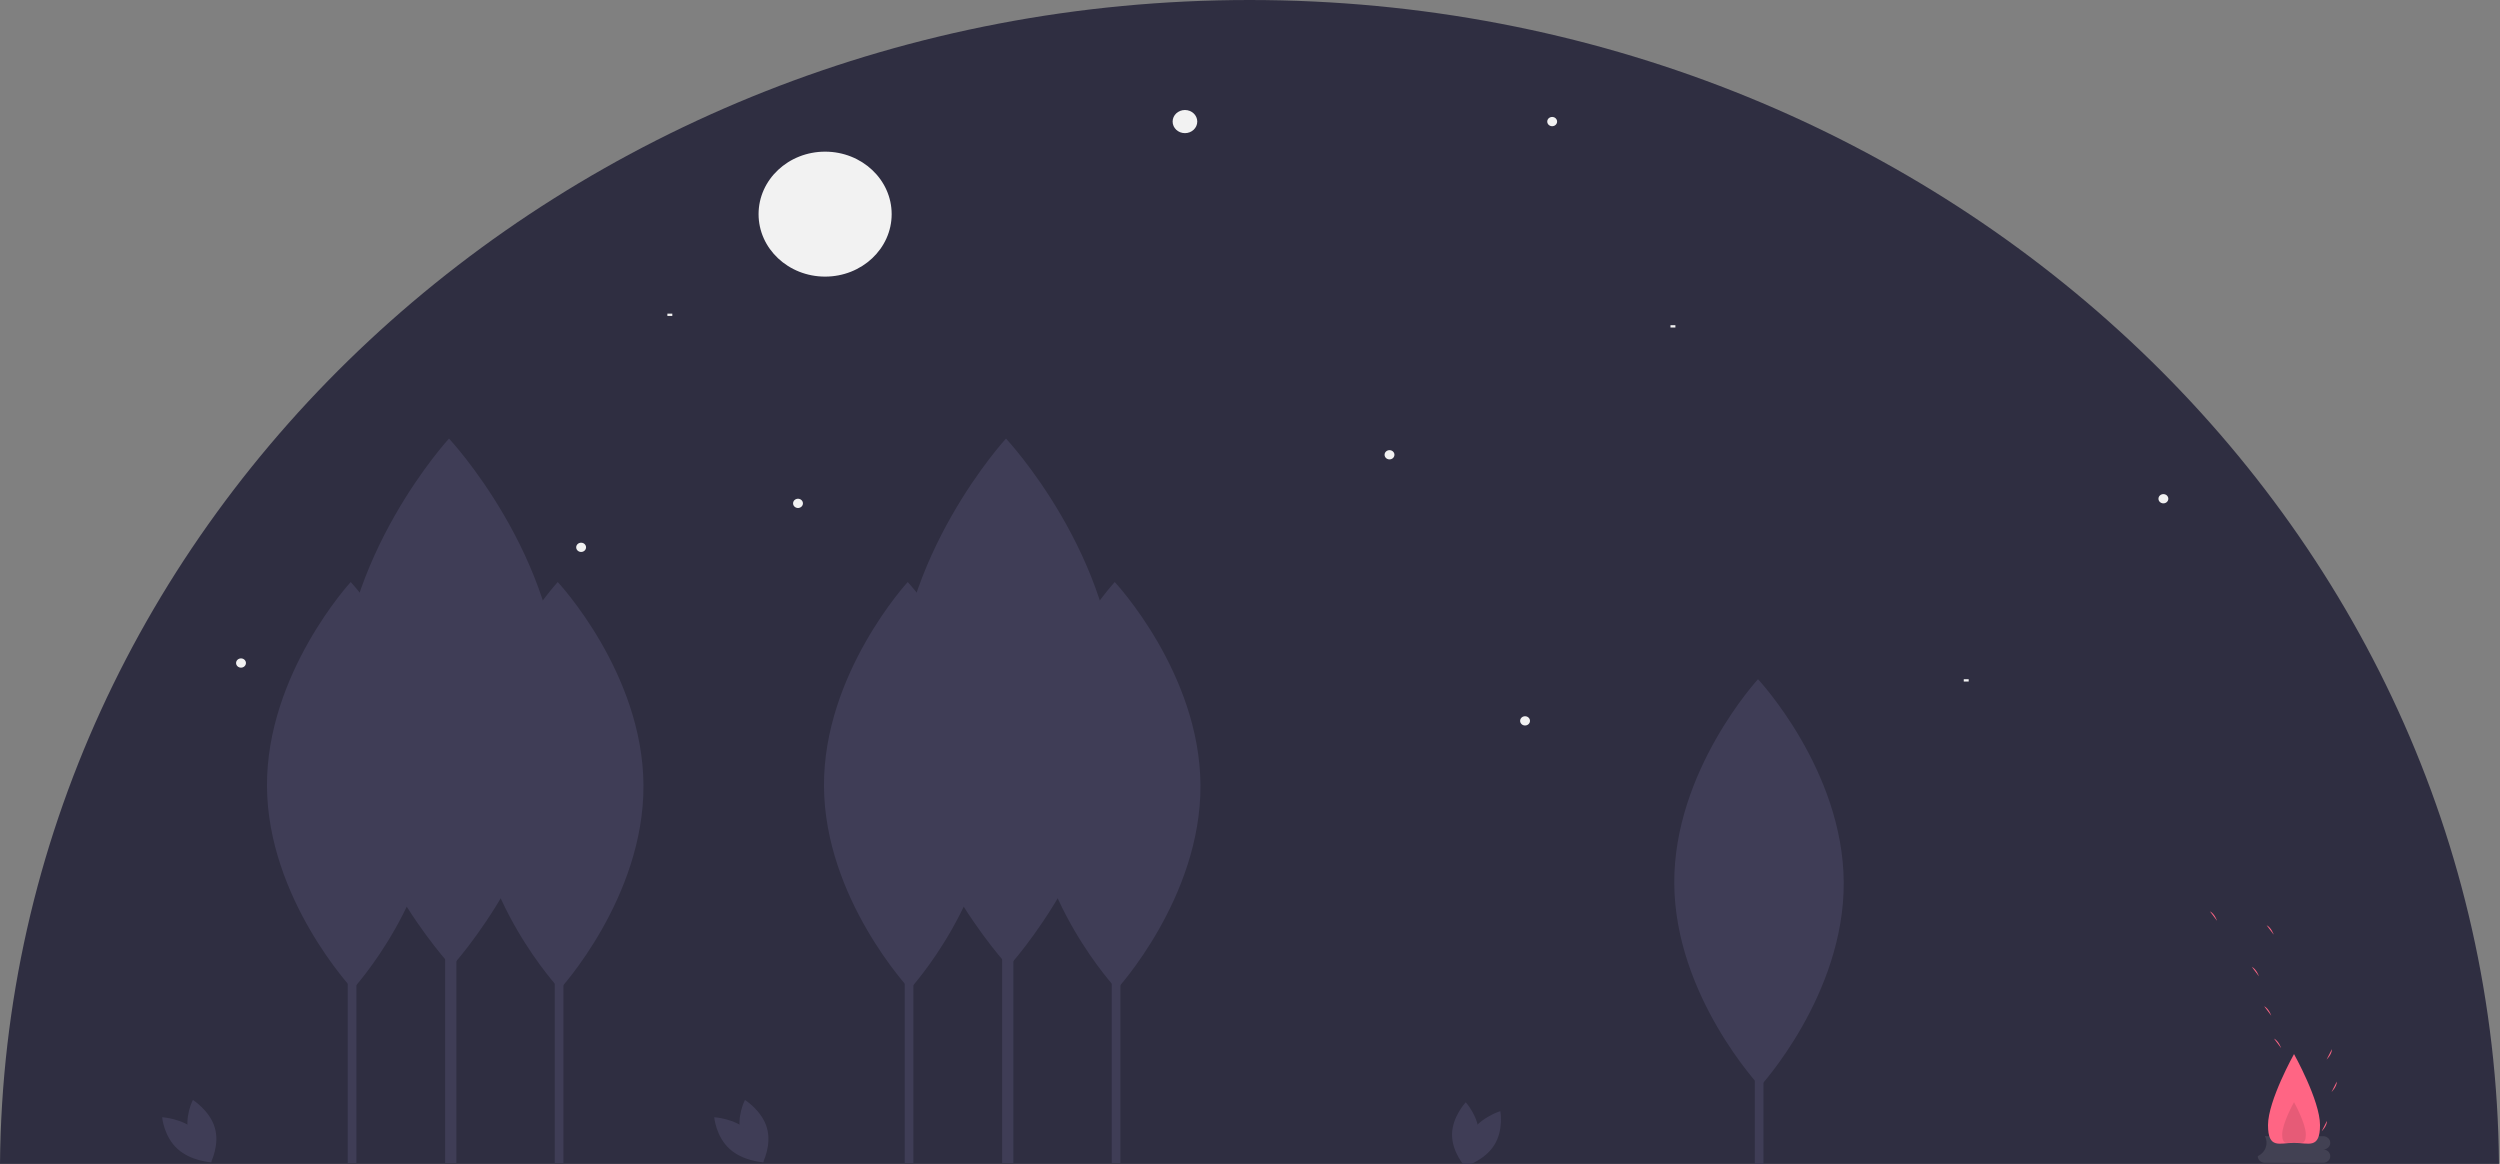 <svg width="1074" height="500" viewBox="0 0 1074 500" fill="none" xmlns="http://www.w3.org/2000/svg">
<rect x="0" y="0" width="1074" height="500" fill="#808080" stroke="none"/>
<g id="undraw_moonlight_5ksn 1">
<g clip-path="url(#clip0)">
<path id="dark-bg" d="M536.779 0C241.723 0 2.277 223.493 0 500H1073.56C1071.28 223.493 831.835 0 536.779 0Z" fill="#2F2E41"/>
<g id="stars">
<path id="Vector" d="M509.053 57.201C511.976 57.201 514.347 54.975 514.347 52.231C514.347 49.486 511.976 47.26 509.053 47.26C506.129 47.26 503.759 49.486 503.759 52.231C503.759 54.975 506.129 57.201 509.053 57.201Z" fill="#F2F2F2"/>
<path id="Vector_2" d="M342.823 218.235C343.992 218.235 344.94 217.344 344.94 216.246C344.94 215.148 343.992 214.258 342.823 214.258C341.653 214.258 340.705 215.148 340.705 216.246C340.705 217.344 341.653 218.235 342.823 218.235Z" fill="#F2F2F2"/>
<path id="Vector_3" d="M655.166 311.674C656.335 311.674 657.283 310.784 657.283 309.686C657.283 308.588 656.335 307.698 655.166 307.698C653.996 307.698 653.048 308.588 653.048 309.686C653.048 310.784 653.996 311.674 655.166 311.674Z" fill="#F2F2F2"/>
<path id="Vector_4" d="M103.536 286.823C104.706 286.823 105.654 285.933 105.654 284.835C105.654 283.737 104.706 282.847 103.536 282.847C102.367 282.847 101.419 283.737 101.419 284.835C101.419 285.933 102.367 286.823 103.536 286.823Z" fill="#F2F2F2"/>
<path id="Vector_5" d="M929.392 216.246C930.562 216.246 931.51 215.356 931.51 214.258C931.51 213.16 930.562 212.27 929.392 212.27C928.222 212.27 927.274 213.16 927.274 214.258C927.274 215.356 928.222 216.246 929.392 216.246Z" fill="#F2F2F2"/>
<path id="Vector_6" d="M249.649 237.121C250.819 237.121 251.767 236.231 251.767 235.133C251.767 234.035 250.819 233.145 249.649 233.145C248.48 233.145 247.532 234.035 247.532 235.133C247.532 236.231 248.48 237.121 249.649 237.121Z" fill="#F2F2F2"/>
<path id="Vector_7" d="M596.932 197.36C598.102 197.36 599.05 196.47 599.05 195.372C599.05 194.274 598.102 193.384 596.932 193.384C595.763 193.384 594.815 194.274 594.815 195.372C594.815 196.47 595.763 197.36 596.932 197.36Z" fill="#F2F2F2"/>
<path id="Vector_8" d="M666.812 54.219C667.982 54.219 668.93 53.328 668.93 52.231C668.93 51.133 667.982 50.242 666.812 50.242C665.643 50.242 664.695 51.133 664.695 52.231C664.695 53.328 665.643 54.219 666.812 54.219Z" fill="#F2F2F2"/>
<path id="Vector_9" d="M288.825 134.736H286.707V135.73H288.825V134.736Z" fill="#F2F2F2"/>
<path id="Vector_10" d="M845.748 291.793H843.63V292.787H845.748V291.793Z" fill="#F2F2F2"/>
<path id="Vector_11" d="M719.752 139.706H717.634V140.7H719.752V139.706Z" fill="#F2F2F2"/>
</g>
<g id="trees">
<path id="Vector_12" d="M242.048 361.511H238.322V499.685H242.048V361.511Z" fill="#3F3D56"/>
<path id="Vector_13" d="M276.434 337.37C276.672 385.686 240.464 425.012 240.464 425.012C240.464 425.012 203.872 386.001 203.635 337.685C203.398 289.369 239.605 250.044 239.605 250.044C239.605 250.044 276.197 289.054 276.434 337.37Z" fill="#3F3D56"/>
<path id="Vector_14" d="M196.058 320.549H191.228V499.685H196.058V320.549Z" fill="#3F3D56"/>
<path id="Vector_15" d="M240.638 301.628C240.946 364.268 194.005 415.251 194.005 415.251C194.005 415.251 146.565 364.676 146.258 302.037C145.95 239.397 192.891 188.414 192.891 188.414C192.891 188.414 240.331 238.989 240.638 301.628Z" fill="#3F3D56"/>
<path id="Vector_16" d="M792.065 379.12C792.302 427.436 756.095 466.761 756.095 466.761C756.095 466.761 719.503 427.751 719.266 379.435C719.028 331.119 755.236 291.793 755.236 291.793C755.236 291.793 791.828 330.804 792.065 379.12Z" fill="#3F3D56"/>
<path id="Vector_17" d="M153.11 361.511H149.384V499.685H153.11V361.511Z" fill="#3F3D56"/>
<path id="Vector_18" d="M187.496 337.37C187.733 385.686 151.526 425.012 151.526 425.012C151.526 425.012 114.934 386.001 114.697 337.685C114.46 289.369 150.667 250.044 150.667 250.044C150.667 250.044 187.259 289.054 187.496 337.37Z" fill="#3F3D56"/>
<path id="Vector_19" d="M481.334 361.511H477.608V499.685H481.334V361.511Z" fill="#3F3D56"/>
<path id="Vector_20" d="M757.584 374.751H753.858V512.926H757.584V374.751Z" fill="#3F3D56"/>
<path id="Vector_21" d="M515.721 337.37C515.958 385.686 479.751 425.012 479.751 425.012C479.751 425.012 443.159 386.001 442.922 337.685C442.684 289.369 478.892 250.044 478.892 250.044C478.892 250.044 515.484 289.054 515.721 337.37Z" fill="#3F3D56"/>
<path id="Vector_22" d="M435.345 320.549H430.514V499.685H435.345V320.549Z" fill="#3F3D56"/>
<path id="Vector_23" d="M479.925 301.628C480.232 364.268 433.291 415.251 433.291 415.251C433.291 415.251 385.852 364.676 385.544 302.037C385.237 239.397 432.178 188.414 432.178 188.414C432.178 188.414 479.617 238.989 479.925 301.628Z" fill="#3F3D56"/>
<path id="Vector_24" d="M392.396 361.511H388.67V499.685H392.396V361.511Z" fill="#3F3D56"/>
<path id="Vector_25" d="M426.782 337.37C427.02 385.686 390.812 425.012 390.812 425.012C390.812 425.012 354.22 386.001 353.983 337.685C353.746 289.369 389.953 250.044 389.953 250.044C389.953 250.044 426.545 289.054 426.782 337.37Z" fill="#3F3D56"/>
</g>
<g id="plants">
<path id="Vector_26" d="M318.318 487.36C320.452 494.763 327.758 499.348 327.758 499.348C327.758 499.348 331.606 491.93 329.473 484.527C327.34 477.123 320.033 472.538 320.033 472.538C320.033 472.538 316.185 479.956 318.318 487.36Z" fill="#3F3D56"/>
<path id="Vector_27" d="M321.453 485.769C327.306 491.118 328.021 499.342 328.021 499.342C328.021 499.342 319.246 498.892 313.392 493.543C307.539 488.193 306.824 479.969 306.824 479.969C306.824 479.969 315.599 480.419 321.453 485.769Z" fill="#3F3D56"/>
<path id="Vector_28" d="M631.962 486.449C627.748 493.02 629.282 501.144 629.282 501.144C629.282 501.144 637.648 498.616 641.861 492.045C646.075 485.475 644.541 477.351 644.541 477.351C644.541 477.351 636.175 479.879 631.962 486.449Z" fill="#3F3D56"/>
<path id="Vector_29" d="M635.355 487.472C635.295 495.141 629.469 501.318 629.469 501.318C629.469 501.318 623.74 495.061 623.799 487.392C623.859 479.723 629.685 473.546 629.685 473.546C629.685 473.546 635.414 479.802 635.355 487.472Z" fill="#3F3D56"/>
<path id="Vector_30" d="M81.15 487.36C83.283 494.763 90.589 499.348 90.589 499.348C90.589 499.348 94.438 491.93 92.304 484.527C90.171 477.123 82.864 472.538 82.864 472.538C82.864 472.538 79.016 479.956 81.15 487.36Z" fill="#3F3D56"/>
<path id="Vector_31" d="M84.284 485.769C90.138 491.118 90.853 499.342 90.853 499.342C90.853 499.342 82.077 498.892 76.224 493.543C70.37 488.193 69.655 479.969 69.655 479.969C69.655 479.969 78.431 480.419 84.284 485.769Z" fill="#3F3D56"/>
</g>
<g id="campfire">
<path id="Vector_32" opacity="0.1" d="M998.033 493.826C998.841 493.826 999.616 493.525 1000.19 492.988C1000.76 492.452 1001.08 491.724 1001.08 490.966C1001.08 490.207 1000.76 489.479 1000.19 488.943C999.616 488.407 998.841 488.105 998.033 488.105H972.983C973.791 489.622 973.924 491.379 973.352 492.988C972.781 494.597 971.552 495.928 969.936 496.686C969.936 497.445 970.257 498.172 970.828 498.709C971.4 499.245 972.174 499.547 972.983 499.547H998.033C998.841 499.547 999.616 499.245 1000.19 498.709C1000.76 498.172 1001.08 497.445 1001.08 496.686C1001.08 495.928 1000.76 495.2 1000.19 494.664C999.616 494.127 998.841 493.826 998.033 493.826V493.826Z" fill="#F2F2F2"/>
<path id="Vector_33" d="M996.679 483.338C996.679 493.869 991.678 490.966 985.508 490.966C979.338 490.966 974.337 493.869 974.337 483.338C974.337 472.806 985.508 452.827 985.508 452.827C985.508 452.827 996.679 472.806 996.679 483.338Z" fill="#FF6584"/>
<path id="Vector_34" opacity="0.1" d="M990.586 487.367C990.586 492.154 988.312 490.834 985.508 490.834C982.703 490.834 980.43 492.154 980.43 487.367C980.43 482.58 985.508 473.499 985.508 473.499C985.508 473.499 990.586 482.58 990.586 487.367Z" fill="black"/>
</g>
<g id="fire-sparks">
<path id="Vector_35" d="M999.511 455.197C999.511 455.197 1001.83 452.931 1001.79 450.709Z" fill="#FF6584"/>
<path id="Vector_36" d="M975.726 436.318C975.726 436.318 974.757 433.309 972.671 432.259Z" fill="#FF6584"/>
<path id="Vector_37" d="M952.433 395.563C952.433 395.563 951.464 392.554 949.377 391.504Z" fill="#FF6584"/>
<path id="Vector_38" d="M979.961 450.234C979.961 450.234 978.993 447.226 976.906 446.176Z" fill="#FF6584"/>
<path id="Vector_39" d="M976.785 401.527C976.785 401.527 975.816 398.518 973.729 397.468Z" fill="#FF6584"/>
<path id="Vector_40" d="M970.432 419.419C970.432 419.419 969.464 416.41 967.377 415.361Z" fill="#FF6584"/>
<path id="Vector_41" d="M997.393 486.012C997.393 486.012 999.714 483.746 999.668 481.524Z" fill="#FF6584"/>
<path id="Vector_42" d="M1001.63 469.113C1001.63 469.113 1003.95 466.848 1003.9 464.625Z" fill="#FF6584"/>
</g>
<g id="moon">
<path id="Vector_43" d="M354.469 118.831C370.258 118.831 383.057 106.815 383.057 91.992C383.057 77.169 370.258 65.153 354.469 65.153C338.681 65.153 325.882 77.169 325.882 91.992C325.882 106.815 338.681 118.831 354.469 118.831Z" fill="#F2F2F2"/>
</g>
</g>
</g>
<defs>
<clipPath id="clip0">
<rect width="1073.56" height="500" fill="white"/>
</clipPath>
</defs>
</svg>
